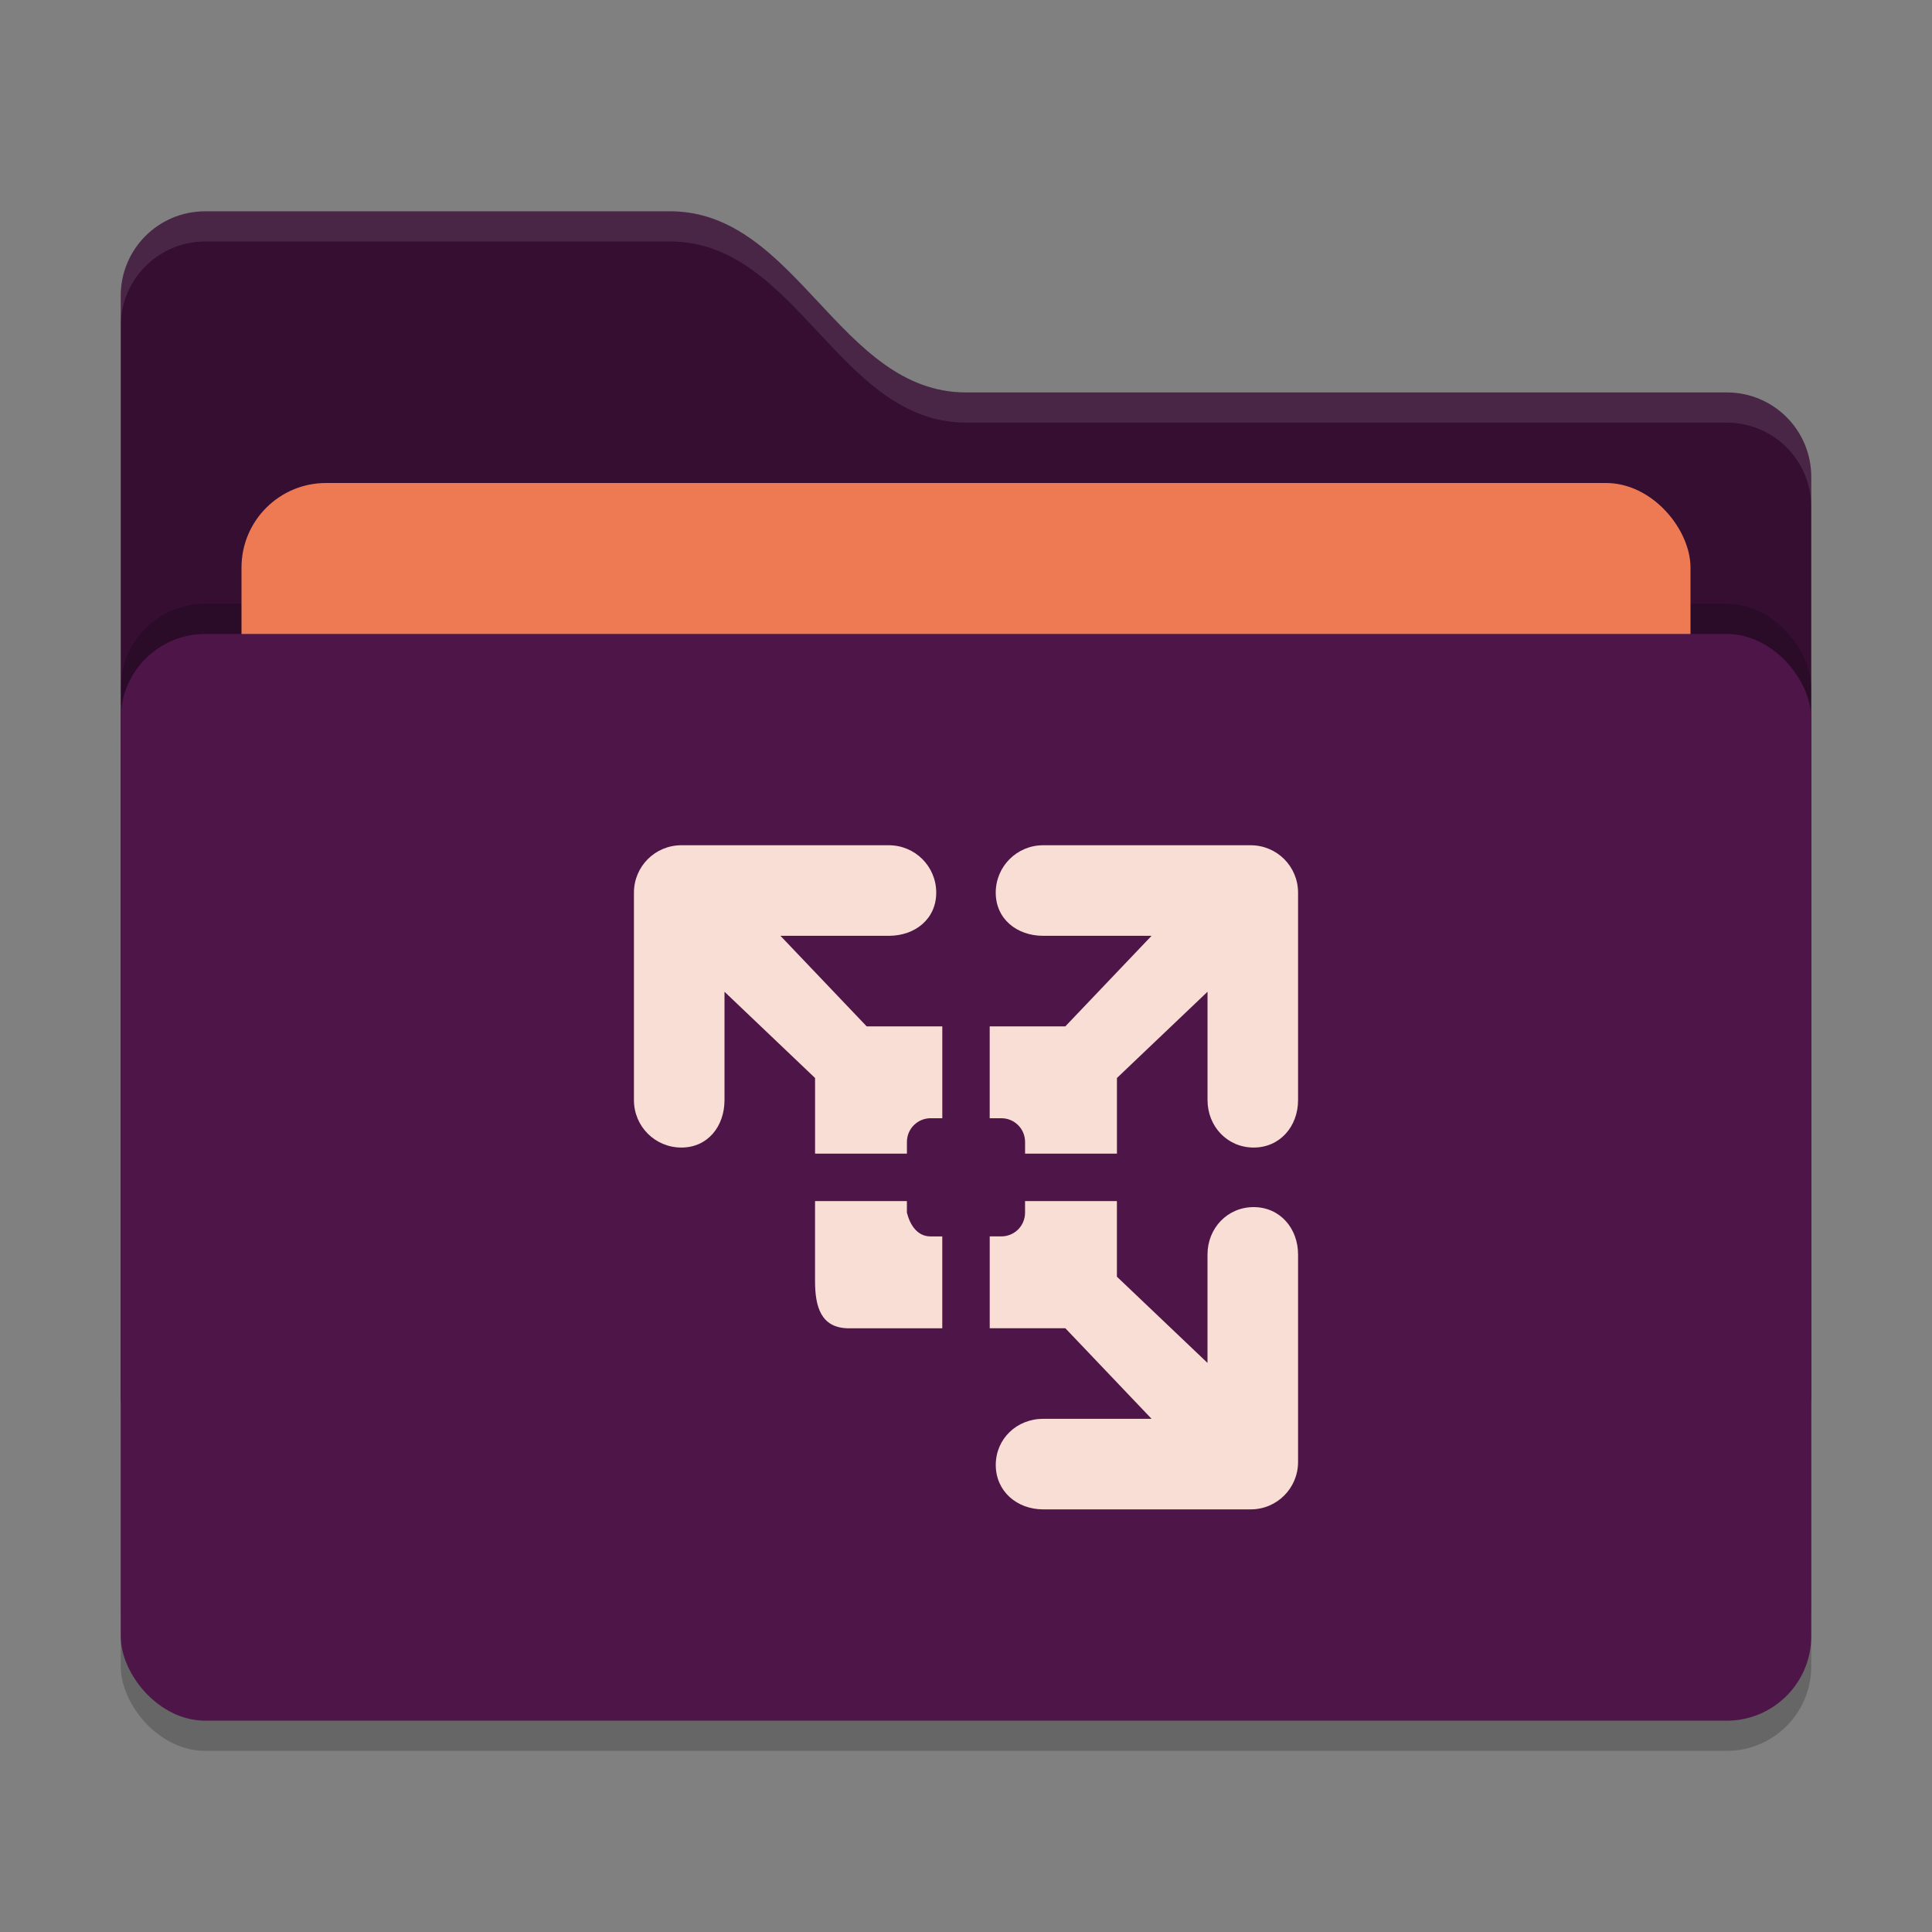 <svg xmlns="http://www.w3.org/2000/svg" width="64" height="64" version="1">
 <rect width="100%" height="100%" fill="#808080" stroke="none"/>
 <rect style="opacity:0.2" width="56" height="36" x="4" y="22" rx="2.8" ry="2.8"/>
 <path style="fill:#350e32" d="M 4,46.2 C 4,47.751 5.249,49 6.8,49 H 57.2 C 58.751,49 60,47.751 60,46.2 V 15.8 C 60,14.249 58.751,13 57.2,13 H 32 C 27.8,13 26.4,7 22.2,7 H 6.8 C 5.249,7 4,8.249 4,9.8"/>
 <rect style="opacity:0.2" width="56" height="36" x="4" y="20" rx="2.8" ry="2.8"/>
 <rect style="fill:#ed7a52" width="48" height="22" x="8" y="16" rx="2.8" ry="2.8"/>
 <rect style="fill:#4d1548" width="56" height="36" x="4" y="21" rx="2.8" ry="2.8"/>
 <path style="fill:#f9ded5" d="M 22.571,28 C 21.701,28 21,28.701 21,29.571 v 6.872 c 0,0.871 0.701,1.571 1.571,1.571 C 23.442,38.015 24,37.314 24,36.443 v -3.59 l 3,2.857 v 2.505 h 3.043 v -0.386 c 0,-0.435 0.35,-0.786 0.786,-0.786 h 0.386 V 34 H 28.71 L 25.853,31 h 3.59 c 0.871,0 1.571,-0.558 1.571,-1.429 0,-0.871 -0.701,-1.571 -1.571,-1.571 h -6.872 z m 11.985,0 c -0.871,0 -1.571,0.701 -1.571,1.571 0,0.871 0.701,1.429 1.571,1.429 H 38.147 l -2.857,3 h -2.505 v 3.043 h 0.386 c 0.435,0 0.786,0.35 0.786,0.786 v 0.386 h 3.043 v -2.505 l 3.001,-2.857 v 3.59 c 0,0.871 0.657,1.571 1.528,1.571 C 42.399,38.015 43,37.314 43,36.443 v -6.872 c 0,-0.871 -0.701,-1.571 -1.571,-1.571 H 34.557 Z m -7.557,11.786 v 2.643 c 0,0.871 0.201,1.544 1.072,1.572 h 3.143 v -3.043 h -0.386 c -0.435,0 -0.676,-0.364 -0.786,-0.786 v -0.385 h -3.043 z m 6.957,0 v 0.385 c 0,0.435 -0.35,0.786 -0.786,0.786 H 32.786 V 44 h 2.505 L 38.147,47 h -3.59 c -0.871,0 -1.571,0.658 -1.571,1.529 0,0.871 0.701,1.471 1.571,1.471 h 6.872 c 0.87,0.001 1.571,-0.7 1.571,-1.571 v -6.871 c 0,-0.871 -0.601,-1.571 -1.472,-1.571 -0.871,0 -1.528,0.701 -1.528,1.571 V 45.148 L 36.999,42.292 V 39.787 h -3.043 z"/>
 <path style="opacity:0.1;fill:#ffffff" d="M 6.801,7 C 5.25,7 4,8.25 4,9.801 V 10.801 C 4,9.25 5.25,8 6.801,8 H 22.199 C 26.399,8 27.8,14 32,14 H 57.199 C 58.75,14 60,15.25 60,16.801 V 15.801 C 60,14.25 58.75,13 57.199,13 H 32 C 27.8,13 26.399,7 22.199,7 Z"/>
</svg>
